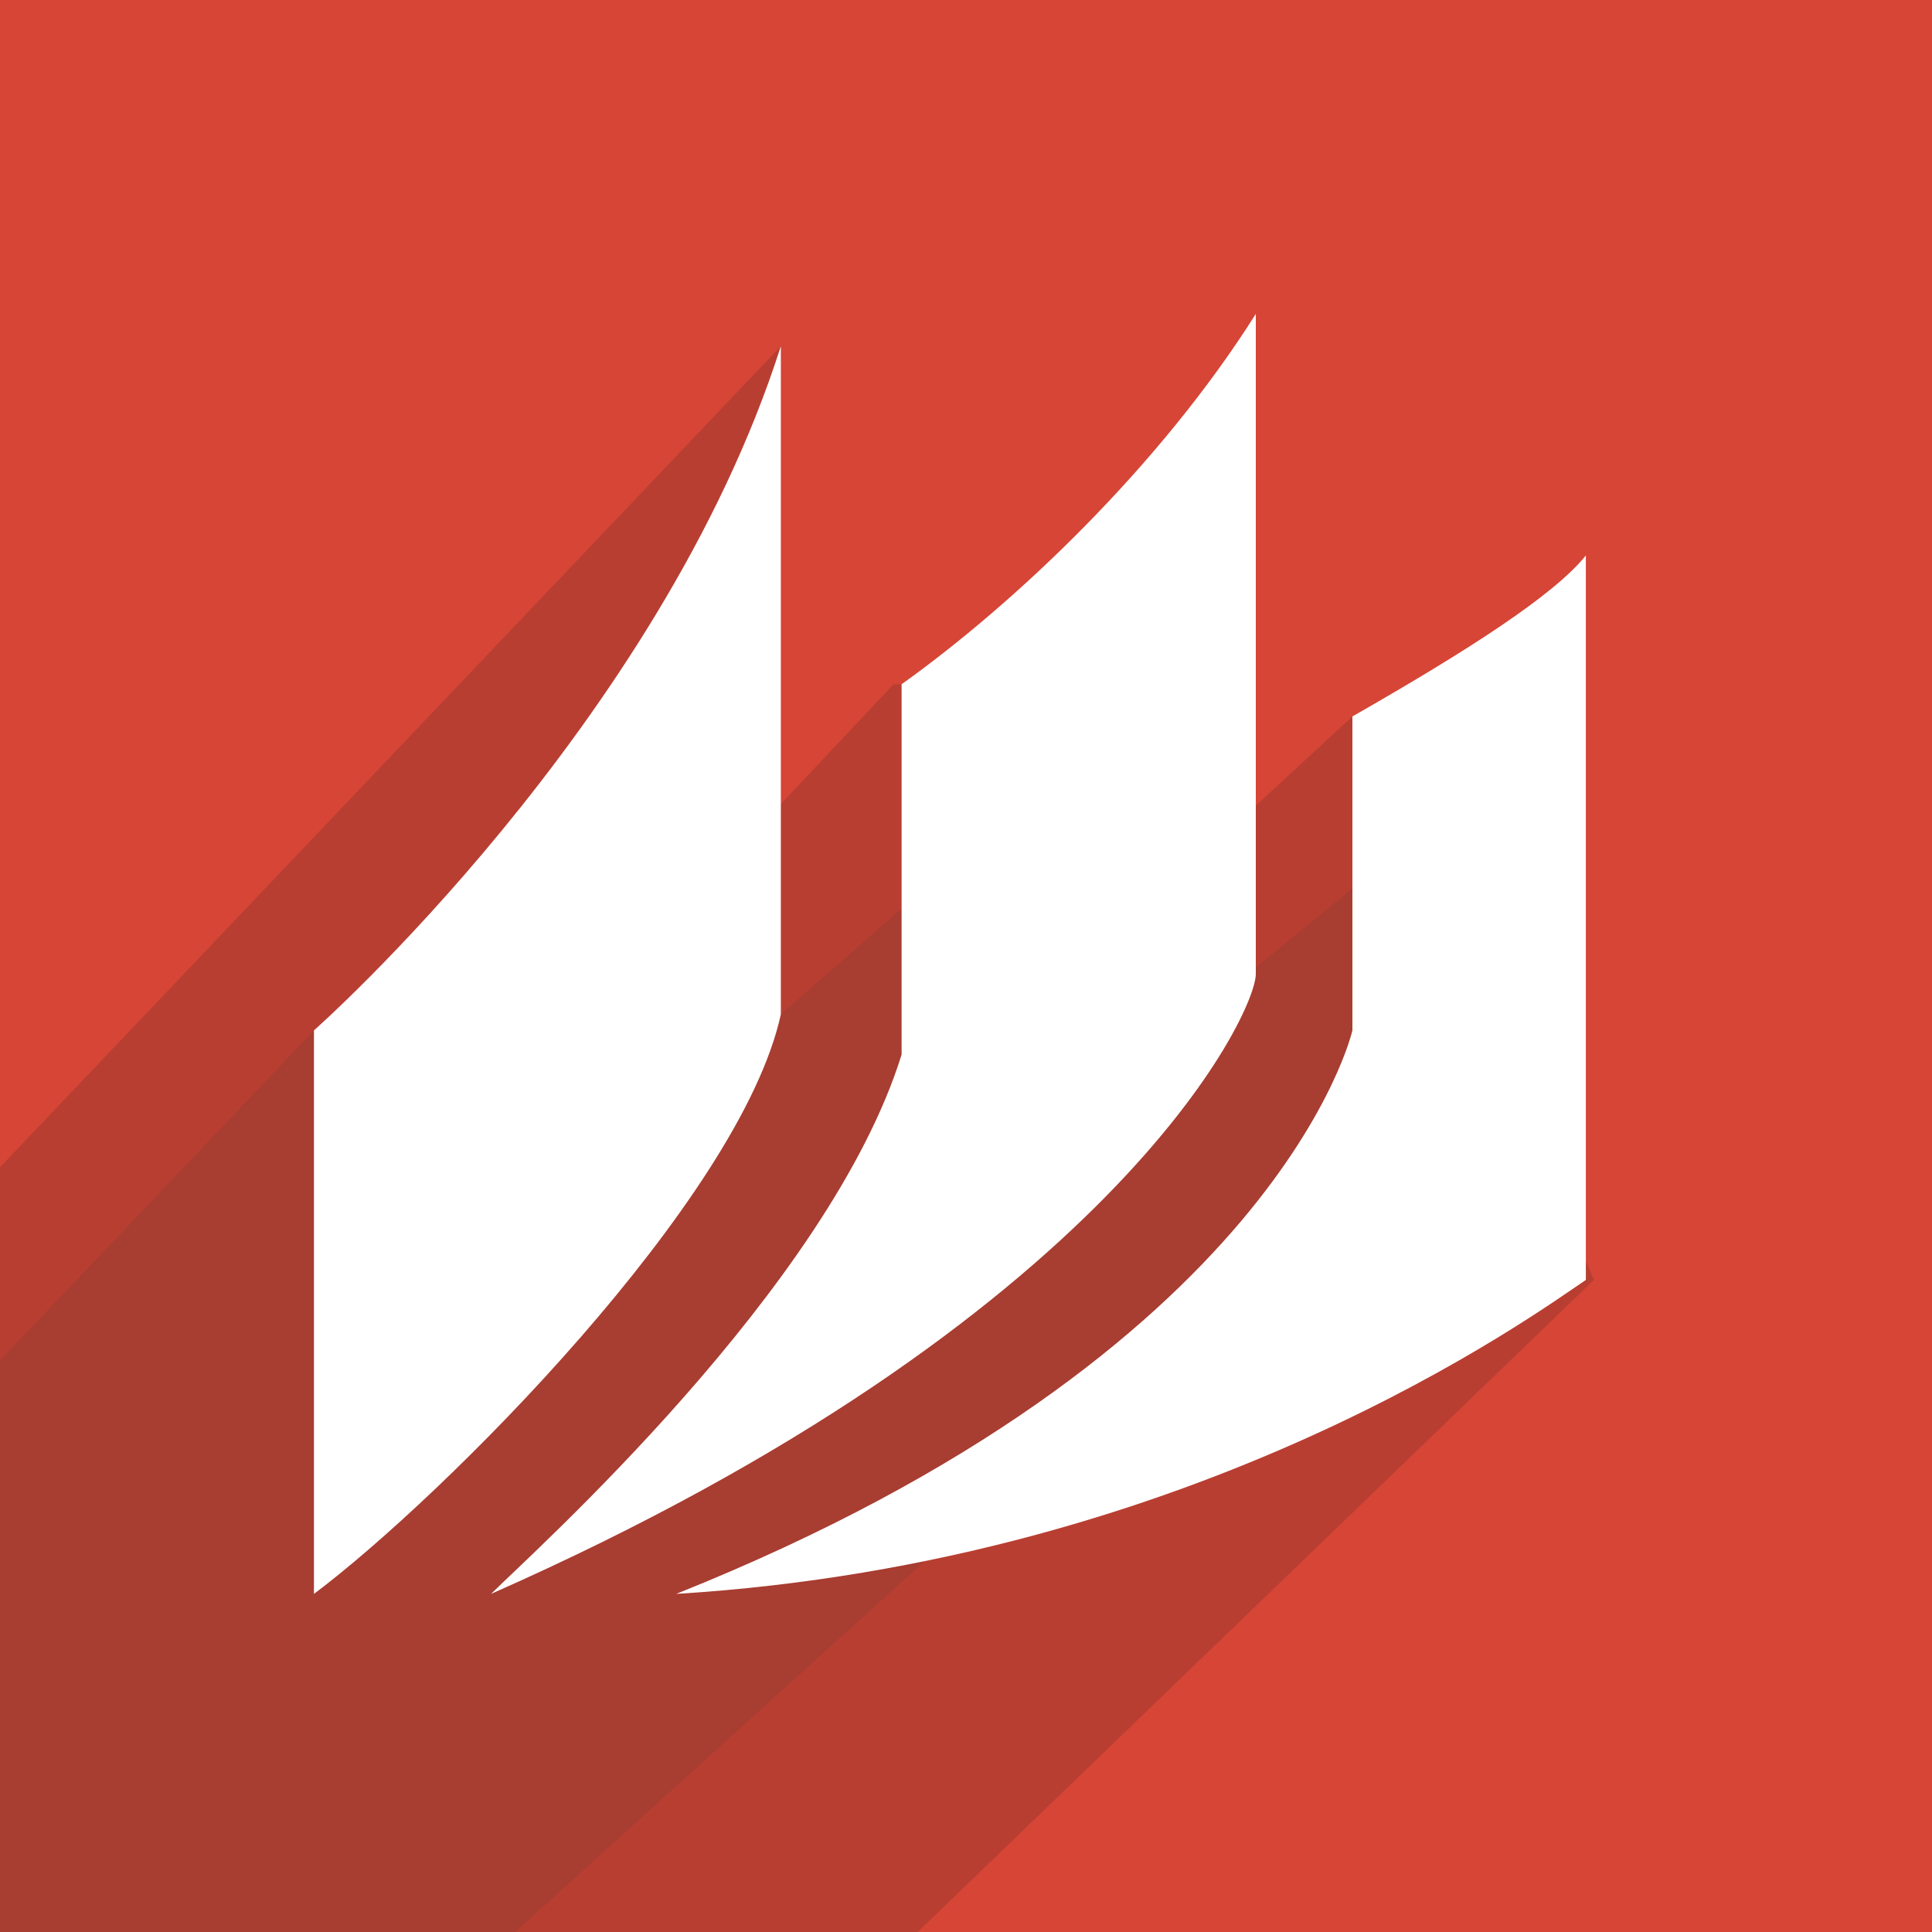 <?xml version="1.0" encoding="utf-8"?>
<!-- Generator: Adobe Illustrator 18.0.0, SVG Export Plug-In . SVG Version: 6.00 Build 0)  -->
<!DOCTYPE svg PUBLIC "-//W3C//DTD SVG 1.1//EN" "http://www.w3.org/Graphics/SVG/1.1/DTD/svg11.dtd">
<svg version="1.1" id="Layer_1" xmlns="http://www.w3.org/2000/svg" xmlns:xlink="http://www.w3.org/1999/xlink" x="0px" y="0px"
	 viewBox="0 0 24 24" enable-background="new 0 0 24 24" width="24" height="24" xml:space="preserve">
<g>
	<g>
		<rect fill="#D64536" width="24" height="24"/>
	</g>
	<polygon fill="#B93E32" points="0,24 0,14.5 9.7,4.3 9.5,7.7 9.5,10.2 11.1,8.5 15.5,8.5 15.5,10.1 16.8,8.9 19.8,15.9 11.4,24 	
		"/>
	<polyline fill="#A83D31" points="0,16.9 3.9,12.8 9.7,12.6 11.3,11.2 15.5,12.1 17.7,10.3 17.7,15 11.7,19.2 6.4,24 0,24 0,18.9 	
		"/>
	<g>
		<path fill="#FFFFFF" d="M16.8,8.9l0,3.9c0,0-0.9,4-8.4,7c6.5-0.4,10.7-3.5,11.3-3.9V6.9C19.3,7.4,18.2,8.1,16.8,8.9z"/>
		<path fill="#FFFFFF" d="M6.1,19.8c7.7-3.4,9.5-7.2,9.5-7.7v-1.8V9.9V3.9c-1.2,1.9-3,3.6-4.4,4.6l0,4.6C10.3,16,6.6,19.3,6.1,19.8z
			"/>
		<path fill="#FFFFFF" d="M9.7,12.6V4.3C8.2,9,3.9,12.8,3.9,12.8s0,4.2,0,7C5.5,18.6,9.2,14.9,9.7,12.6z"/>
	</g>
</g>
</svg>
